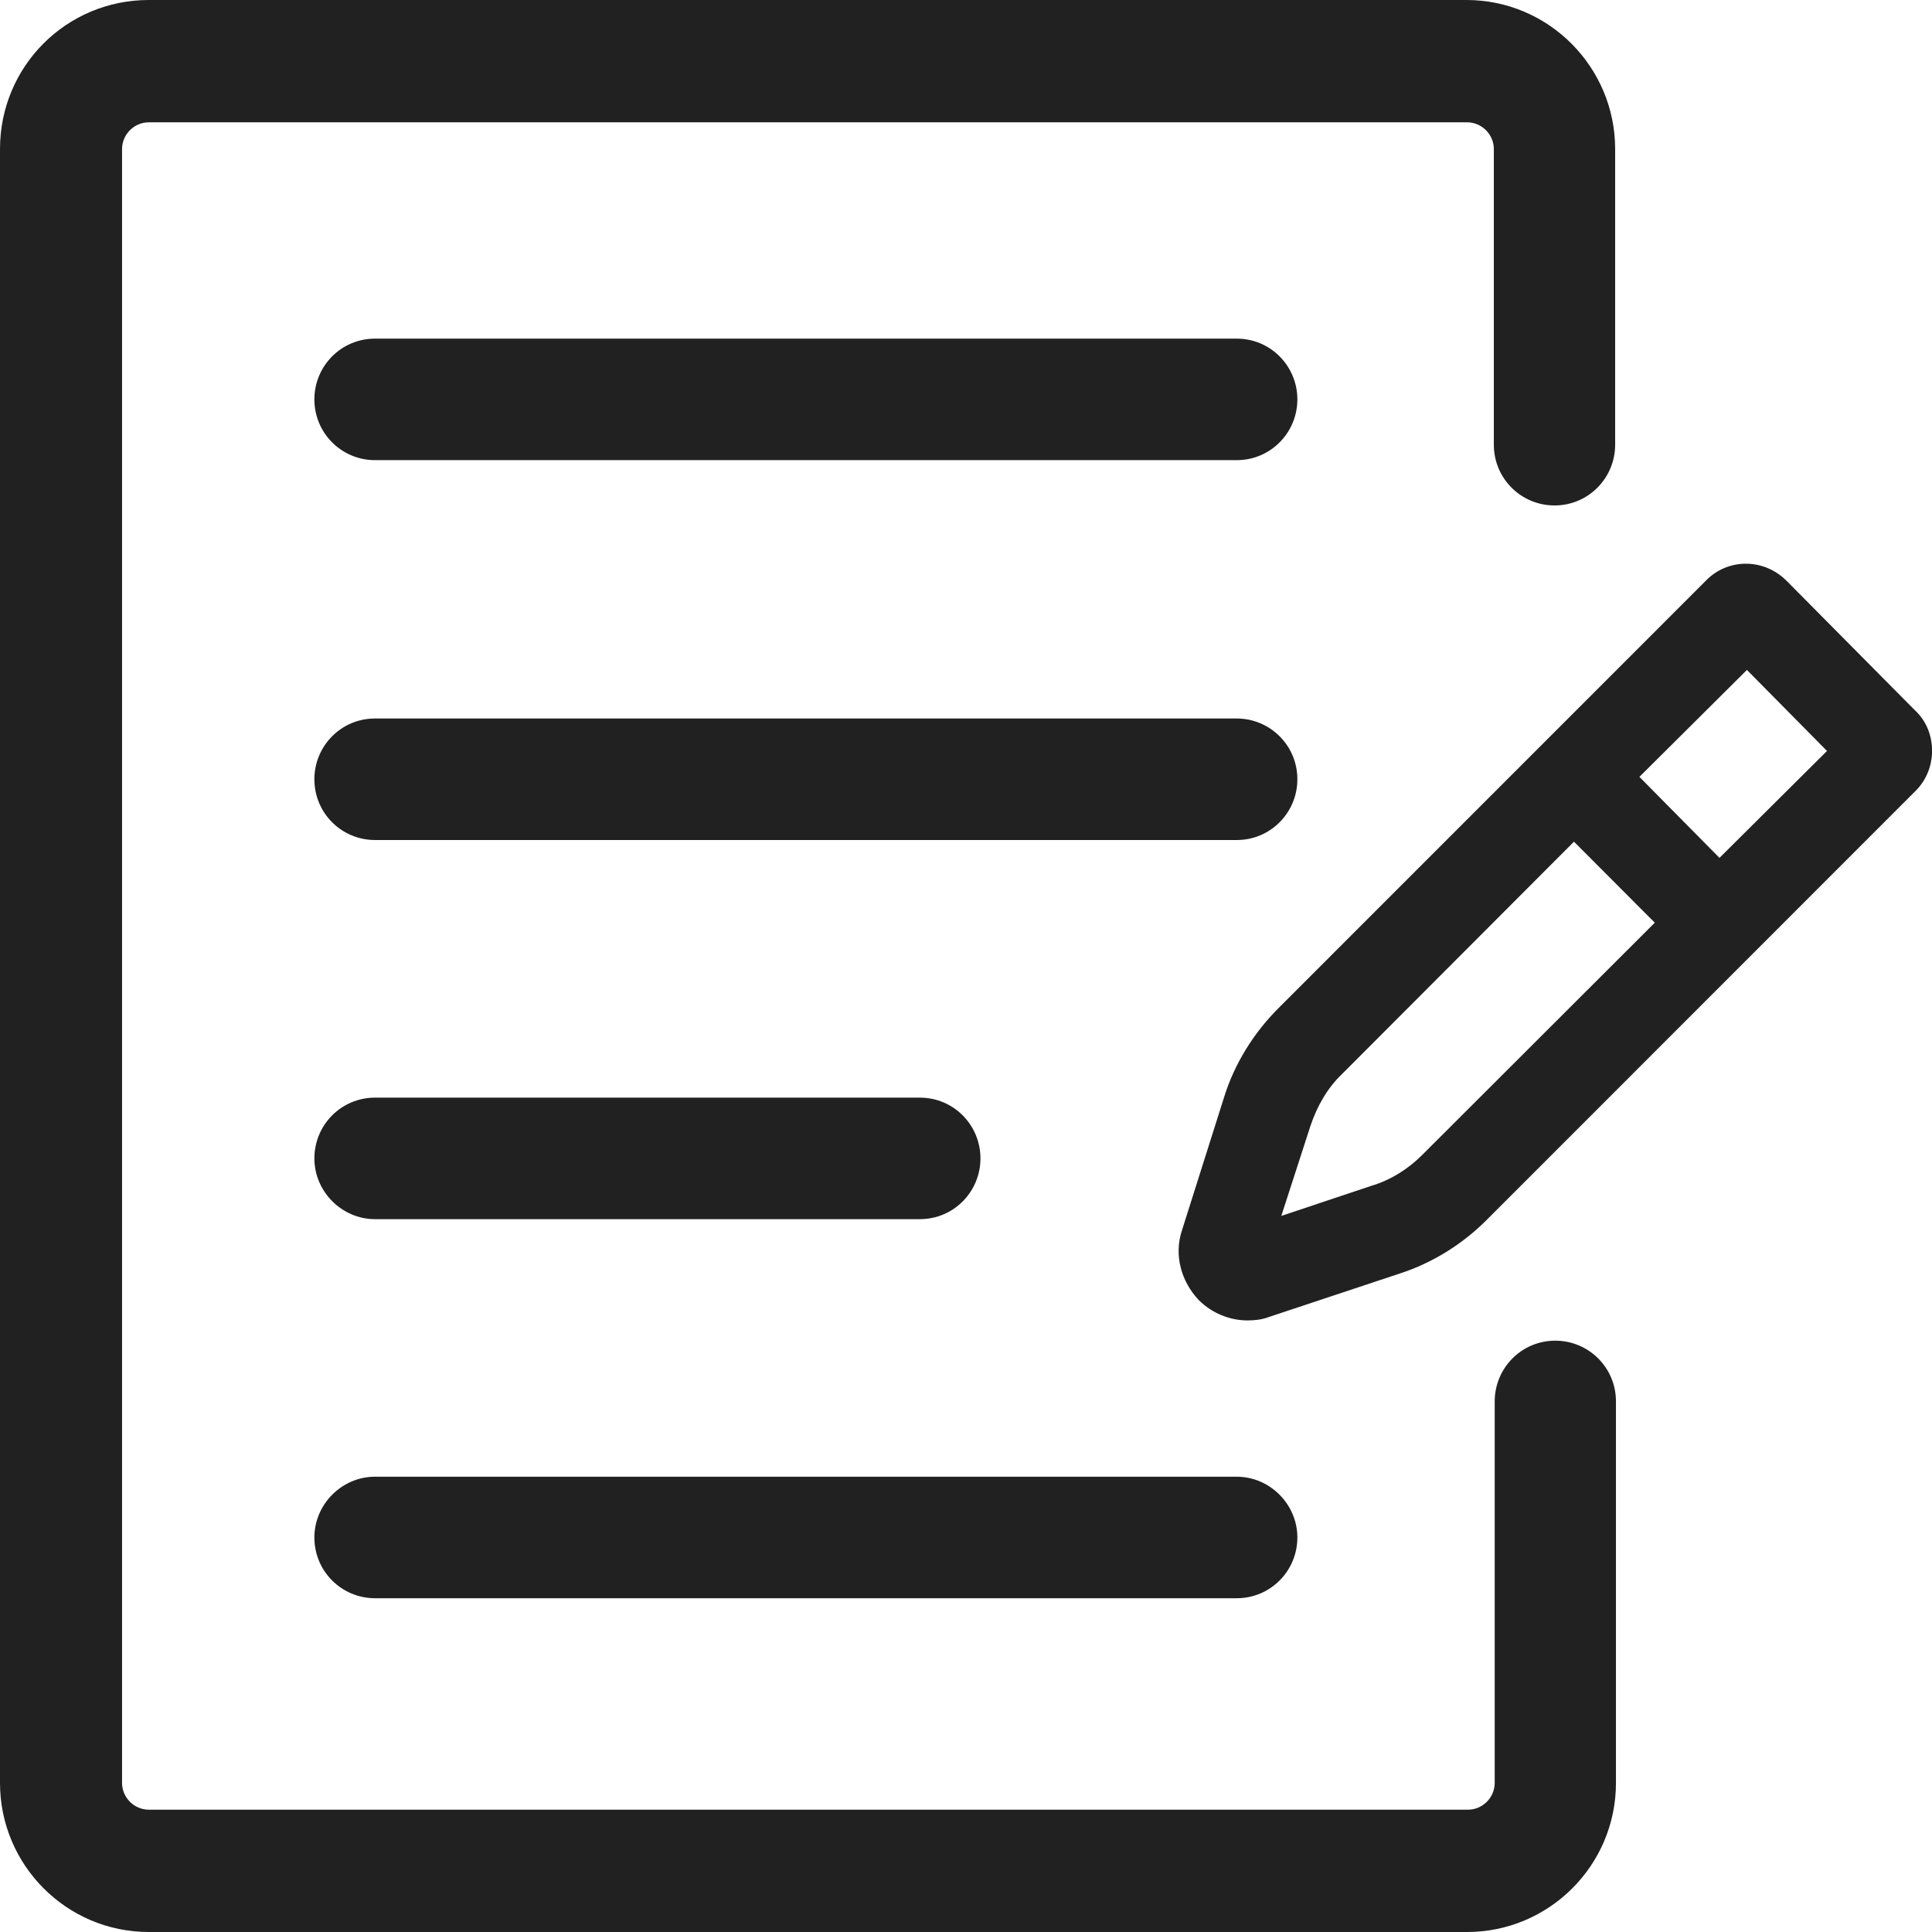 <svg width="29" height="29" viewBox="0 0 29 29" fill="none" xmlns="http://www.w3.org/2000/svg">
<path d="M28.746 10.664L26.817 8.718C26.477 8.378 25.943 8.378 25.616 8.706L19.185 15.138C18.821 15.503 18.529 15.965 18.372 16.476L17.741 18.47C17.619 18.835 17.729 19.236 17.995 19.516C18.19 19.71 18.457 19.82 18.724 19.82C18.833 19.82 18.942 19.808 19.039 19.771L21.017 19.114C21.502 18.956 21.951 18.677 22.315 18.312L28.758 11.867C28.916 11.709 29.001 11.491 29.001 11.272C29.001 11.041 28.916 10.822 28.746 10.664ZM21.345 17.339C21.138 17.546 20.871 17.716 20.58 17.801L19.233 18.251L19.67 16.901C19.767 16.61 19.925 16.33 20.143 16.123L23.626 12.634L24.839 13.85L21.345 17.339ZM25.81 12.877L24.608 11.661L26.222 10.056L27.424 11.272L25.81 12.877Z" fill="#212121"/>
<path d="M23.346 20.124C22.836 20.124 22.436 20.537 22.436 21.036V26.763C22.436 26.982 22.254 27.164 22.035 27.164H2.233C2.014 27.164 1.832 26.982 1.832 26.763V2.237C1.832 2.018 2.014 1.836 2.233 1.836H22.023C22.241 1.836 22.423 2.018 22.423 2.237V6.675C22.423 7.186 22.836 7.587 23.334 7.587C23.843 7.587 24.244 7.174 24.244 6.675V2.237C24.244 1.009 23.248 0 22.011 0H2.233C0.995 0 0 0.997 0 2.237V26.763C0 27.991 0.995 29 2.233 29H22.023C23.248 29 24.256 28.003 24.256 26.763V21.036C24.256 20.525 23.843 20.124 23.346 20.124Z" fill="#212121"/>
<path d="M18.564 5.083H5.629C5.119 5.083 4.719 5.496 4.719 5.995C4.719 6.505 5.131 6.907 5.629 6.907H18.564C19.073 6.907 19.474 6.493 19.474 5.995C19.474 5.496 19.073 5.083 18.564 5.083Z" fill="#212121"/>
<path d="M19.474 11.697C19.474 11.187 19.061 10.785 18.564 10.785H5.629C5.119 10.785 4.719 11.199 4.719 11.697C4.719 12.208 5.131 12.609 5.629 12.609H18.564C19.073 12.609 19.474 12.196 19.474 11.697Z" fill="#212121"/>
<path d="M13.807 16.476H5.629C5.119 16.476 4.719 16.889 4.719 17.388C4.719 17.886 5.131 18.3 5.629 18.3H13.807C14.317 18.3 14.717 17.886 14.717 17.388C14.717 16.889 14.317 16.476 13.807 16.476Z" fill="#212121"/>
<path d="M4.719 23.078C4.719 23.589 5.131 23.99 5.629 23.99H18.564C19.073 23.99 19.474 23.577 19.474 23.078C19.474 22.58 19.061 22.166 18.564 22.166H5.629C5.131 22.166 4.719 22.58 4.719 23.078Z" fill="#212121"/>
</svg>
